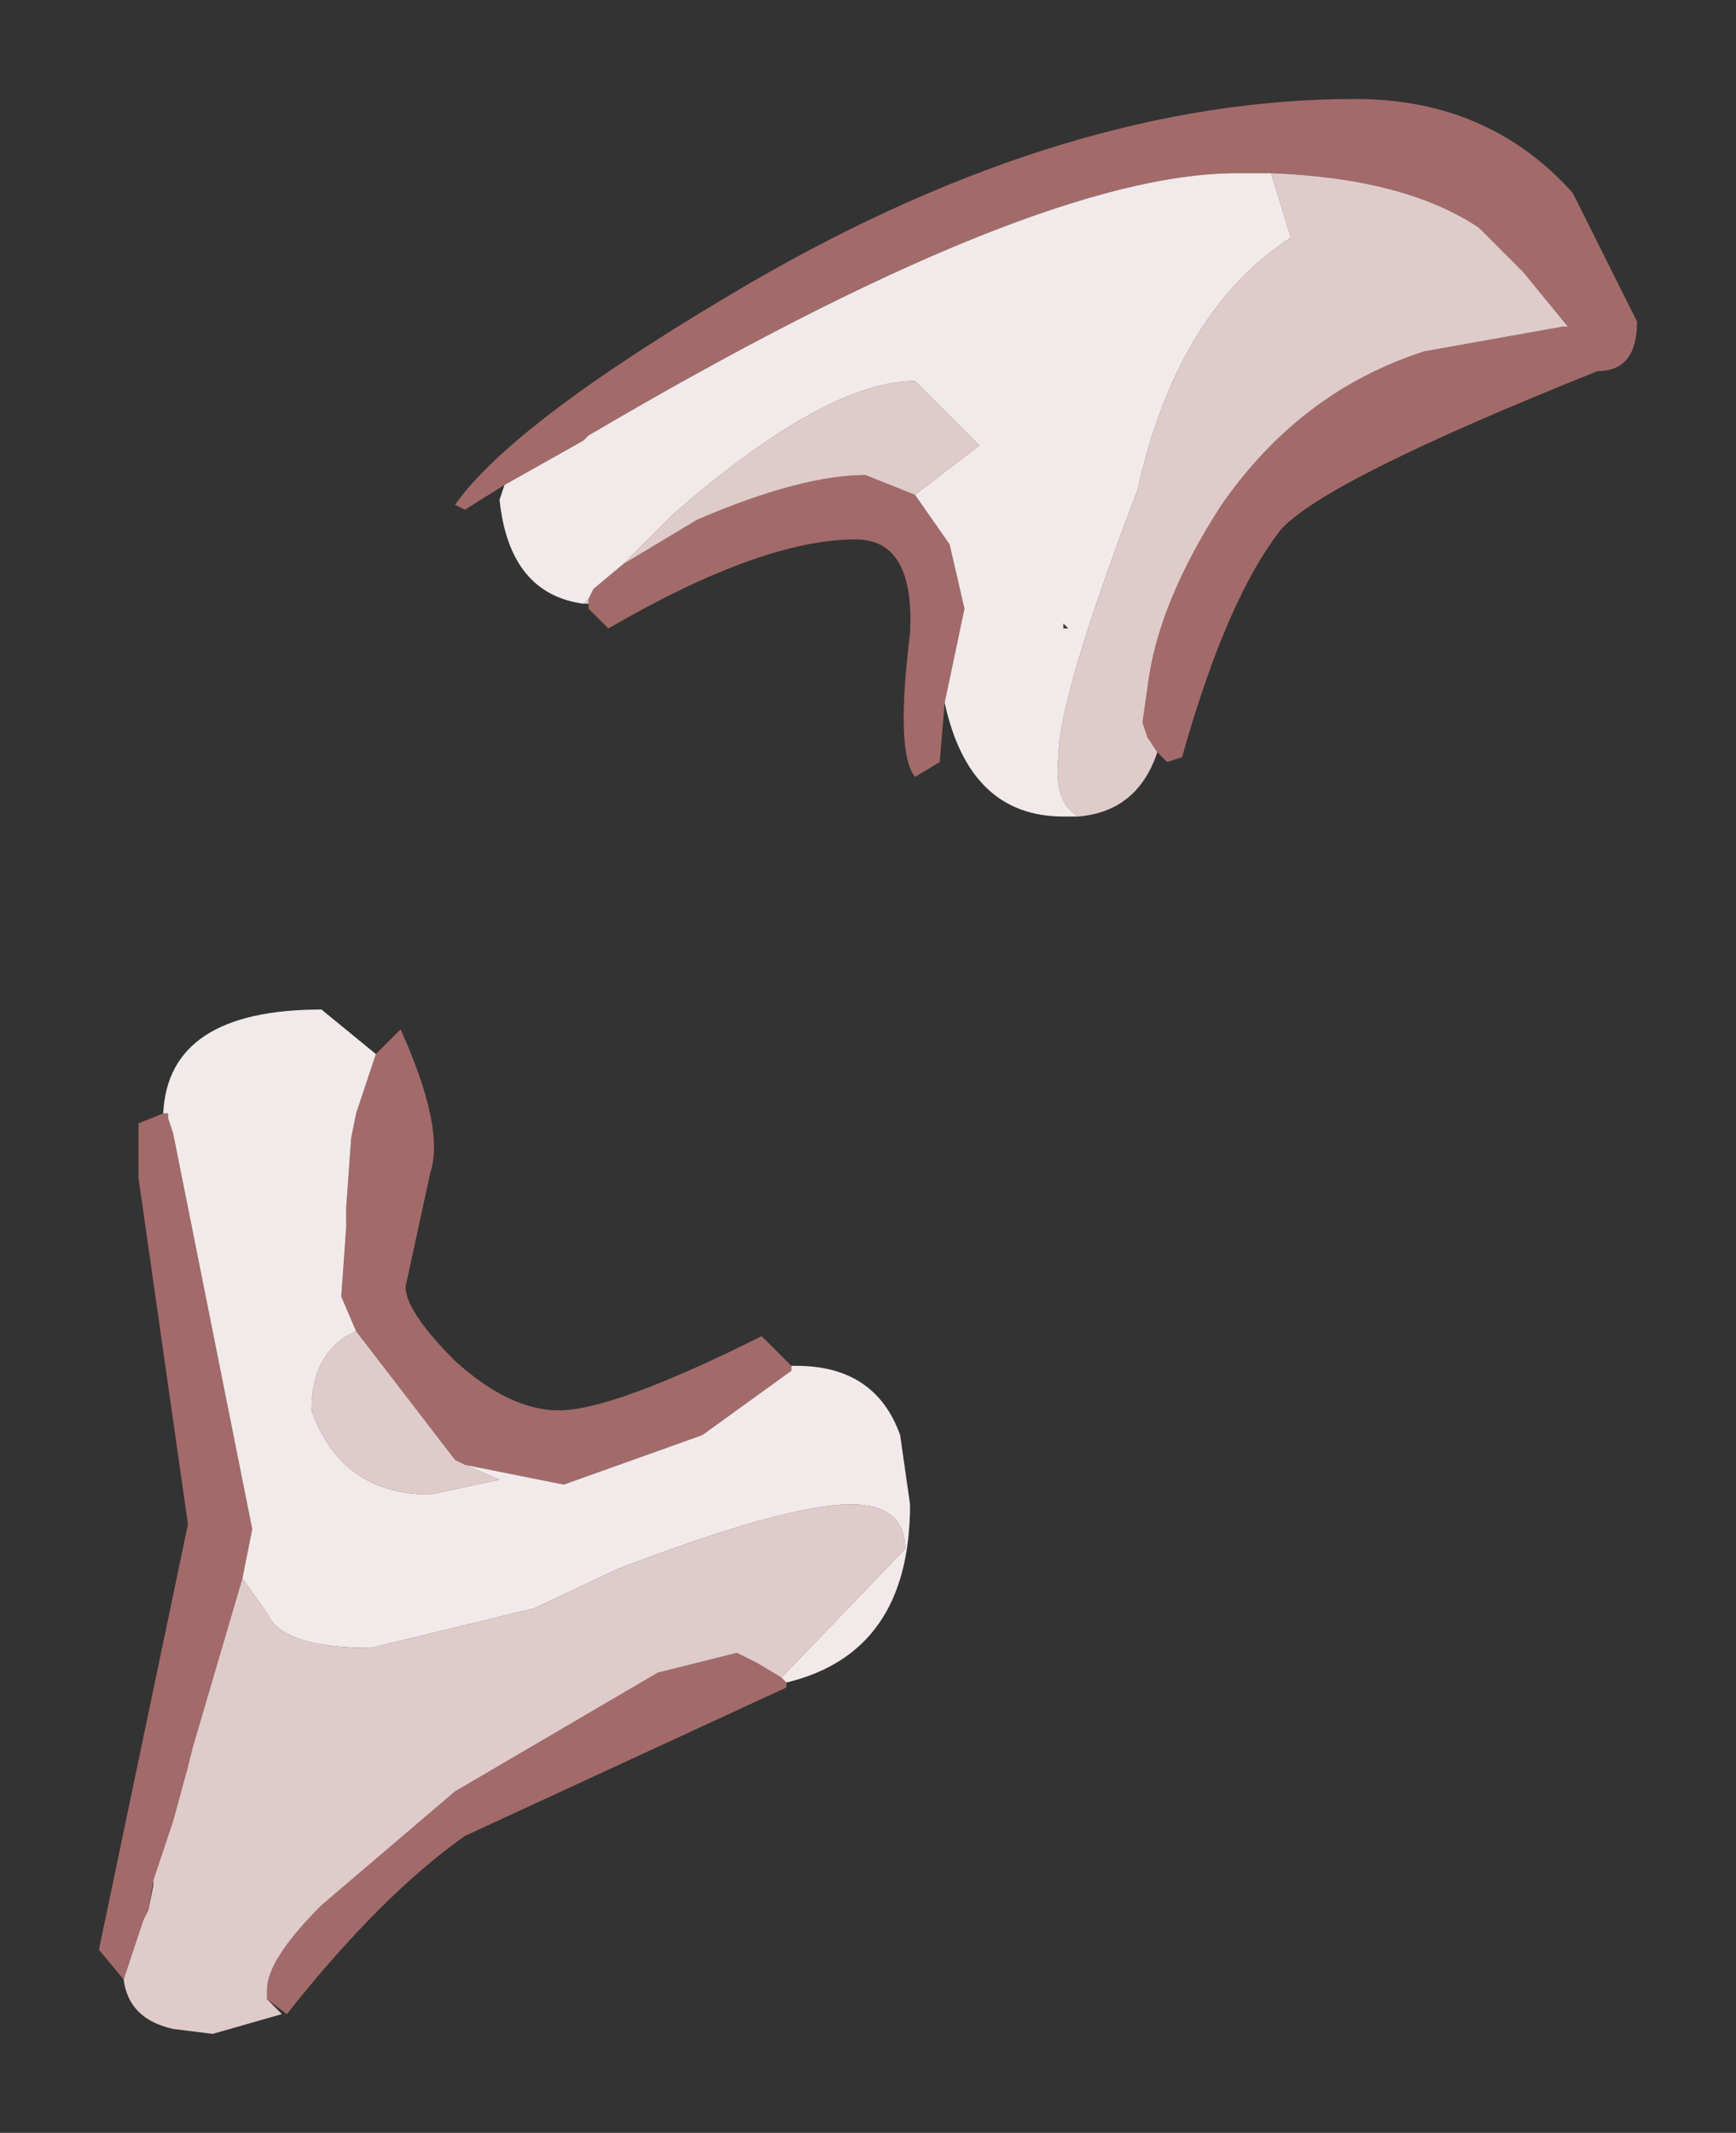 <?xml version="1.0" encoding="UTF-8" standalone="no"?>
<svg xmlns:xlink="http://www.w3.org/1999/xlink" height="21.55px" width="17.55px" xmlns="http://www.w3.org/2000/svg">
  <rect width="100%" height="100%" fill="#333333" stroke="none"/>
  <g transform="matrix(1.0, 0.0, 0.0, 1.0, 1, 1)">
    <path d="M4.1 3.9 L3.7 4.15 3.6 4.1 Q4.2 3.25 6.6 1.85 9.8 0.0 12.7 0.0 14.05 0.0 14.9 0.95 L15.55 2.25 Q15.55 2.75 15.15 2.75 12.4 3.85 11.95 4.35 11.4 5.05 10.95 6.65 L10.8 6.7 10.7 6.6 10.6 6.45 10.55 6.3 10.6 5.95 Q10.7 5.1 11.35 4.1 12.15 2.95 13.4 2.55 L14.8 2.3 14.85 2.3 14.4 1.75 13.95 1.3 Q13.2 0.8 11.85 0.75 L11.5 0.75 Q9.45 0.75 4.95 3.4 L4.9 3.45 4.1 3.9 M8.55 6.1 L8.5 6.7 8.25 6.85 Q8.05 6.6 8.2 5.4 8.25 4.45 7.65 4.45 6.7 4.45 5.15 5.35 L4.95 5.15 4.95 5.1 4.95 5.05 5.0 4.95 5.3 4.7 6.05 4.25 Q7.1 3.8 7.75 3.8 L8.25 4.0 8.6 4.5 8.75 5.15 8.55 6.1 M0.65 10.25 L0.7 10.25 0.7 10.3 0.75 10.45 1.55 14.45 1.45 14.95 0.95 16.65 0.9 16.85 0.75 17.4 0.55 18.0 0.5 18.3 0.45 18.4 0.25 19.0 0.0 18.7 0.9 14.4 0.4 10.9 0.4 10.35 0.65 10.25 M6.9 15.95 L6.95 16.0 6.95 16.05 3.7 17.55 Q2.85 18.15 1.9 19.35 L1.7 19.2 1.7 19.1 Q1.7 18.8 2.25 18.25 L3.6 17.1 5.65 15.9 6.45 15.7 6.55 15.75 6.65 15.8 6.9 15.95 M7.0 12.8 L7.0 12.85 6.1 13.5 4.7 14.0 3.7 13.8 3.6 13.75 2.6 12.45 2.45 12.1 2.5 11.4 2.5 11.35 2.5 11.2 2.55 10.5 2.6 10.25 2.8 9.65 3.05 9.4 Q3.5 10.4 3.35 10.85 L3.1 12.0 Q3.1 12.25 3.6 12.75 4.15 13.25 4.65 13.25 5.2 13.25 6.7 12.5 L7.0 12.8" fill="#a36a6a" fill-rule="evenodd" stroke="none"/>
    <path d="M10.7 6.6 Q10.5 7.2 9.9 7.25 9.65 7.1 9.7 6.65 9.7 6.05 10.5 3.95 10.9 2.15 12.05 1.4 L11.85 0.75 Q13.2 0.8 13.95 1.3 L14.4 1.75 14.85 2.3 14.8 2.3 13.4 2.55 Q12.15 2.95 11.35 4.1 10.7 5.1 10.6 5.95 L10.55 6.3 10.6 6.45 10.7 6.6 M4.95 5.1 L4.9 5.1 4.95 5.05 4.95 5.1 M5.3 4.7 L5.8 4.2 Q7.35 2.85 8.25 2.85 L8.9 3.5 8.25 4.0 7.75 3.8 Q7.1 3.8 6.05 4.25 L5.3 4.7 M0.25 19.0 L0.45 18.4 0.5 18.3 0.55 18.05 0.55 18.0 0.75 17.4 0.9 16.85 0.95 16.65 1.45 14.95 1.7 15.3 Q1.85 15.65 2.75 15.65 L4.4 15.25 5.25 14.85 Q6.95 14.2 7.6 14.2 8.15 14.2 8.15 14.65 L6.9 15.95 6.65 15.8 6.55 15.75 6.45 15.7 5.65 15.9 3.6 17.1 2.25 18.25 Q1.7 18.8 1.7 19.1 L1.7 19.2 1.85 19.35 1.15 19.55 0.75 19.5 Q0.3 19.4 0.25 19.0 M3.7 13.8 L4.05 13.95 3.35 14.1 Q2.45 14.1 2.15 13.25 2.15 12.65 2.6 12.45 L3.6 13.75 3.7 13.8" fill="#e0cbcb" fill-rule="evenodd" stroke="none"/>
    <path d="M9.9 7.25 L9.75 7.25 Q8.8 7.25 8.55 6.1 L8.75 5.15 8.6 4.5 8.25 4.0 8.9 3.5 8.25 2.85 Q7.35 2.85 5.8 4.2 L5.3 4.7 5.0 4.95 4.95 5.05 4.9 5.1 Q4.15 5.0 4.05 4.05 L4.1 3.9 4.9 3.45 4.95 3.4 Q9.45 0.75 11.5 0.75 L11.85 0.75 12.05 1.4 Q10.9 2.15 10.5 3.95 9.7 6.05 9.7 6.65 9.65 7.1 9.9 7.25 M9.75 5.3 L9.75 5.35 9.8 5.35 9.75 5.3 M1.45 14.95 L1.55 14.45 0.75 10.45 0.7 10.3 0.7 10.25 0.65 10.25 Q0.7 9.2 2.25 9.2 L2.8 9.65 2.6 10.25 2.55 10.5 2.5 11.2 2.5 11.35 2.5 11.4 2.45 12.1 2.6 12.45 Q2.15 12.65 2.15 13.25 2.45 14.1 3.35 14.1 L4.05 13.95 3.7 13.8 4.7 14.0 6.1 13.5 7.0 12.85 7.0 12.8 7.05 12.8 Q7.85 12.8 8.1 13.5 L8.2 14.2 Q8.2 15.7 6.95 16.0 L6.9 15.95 8.15 14.65 Q8.15 14.2 7.6 14.2 6.95 14.2 5.25 14.85 L4.4 15.25 2.75 15.65 Q1.85 15.65 1.7 15.3 L1.45 14.95" fill="#f2eaea" fill-rule="evenodd" stroke="none"/>
  </g>
</svg>